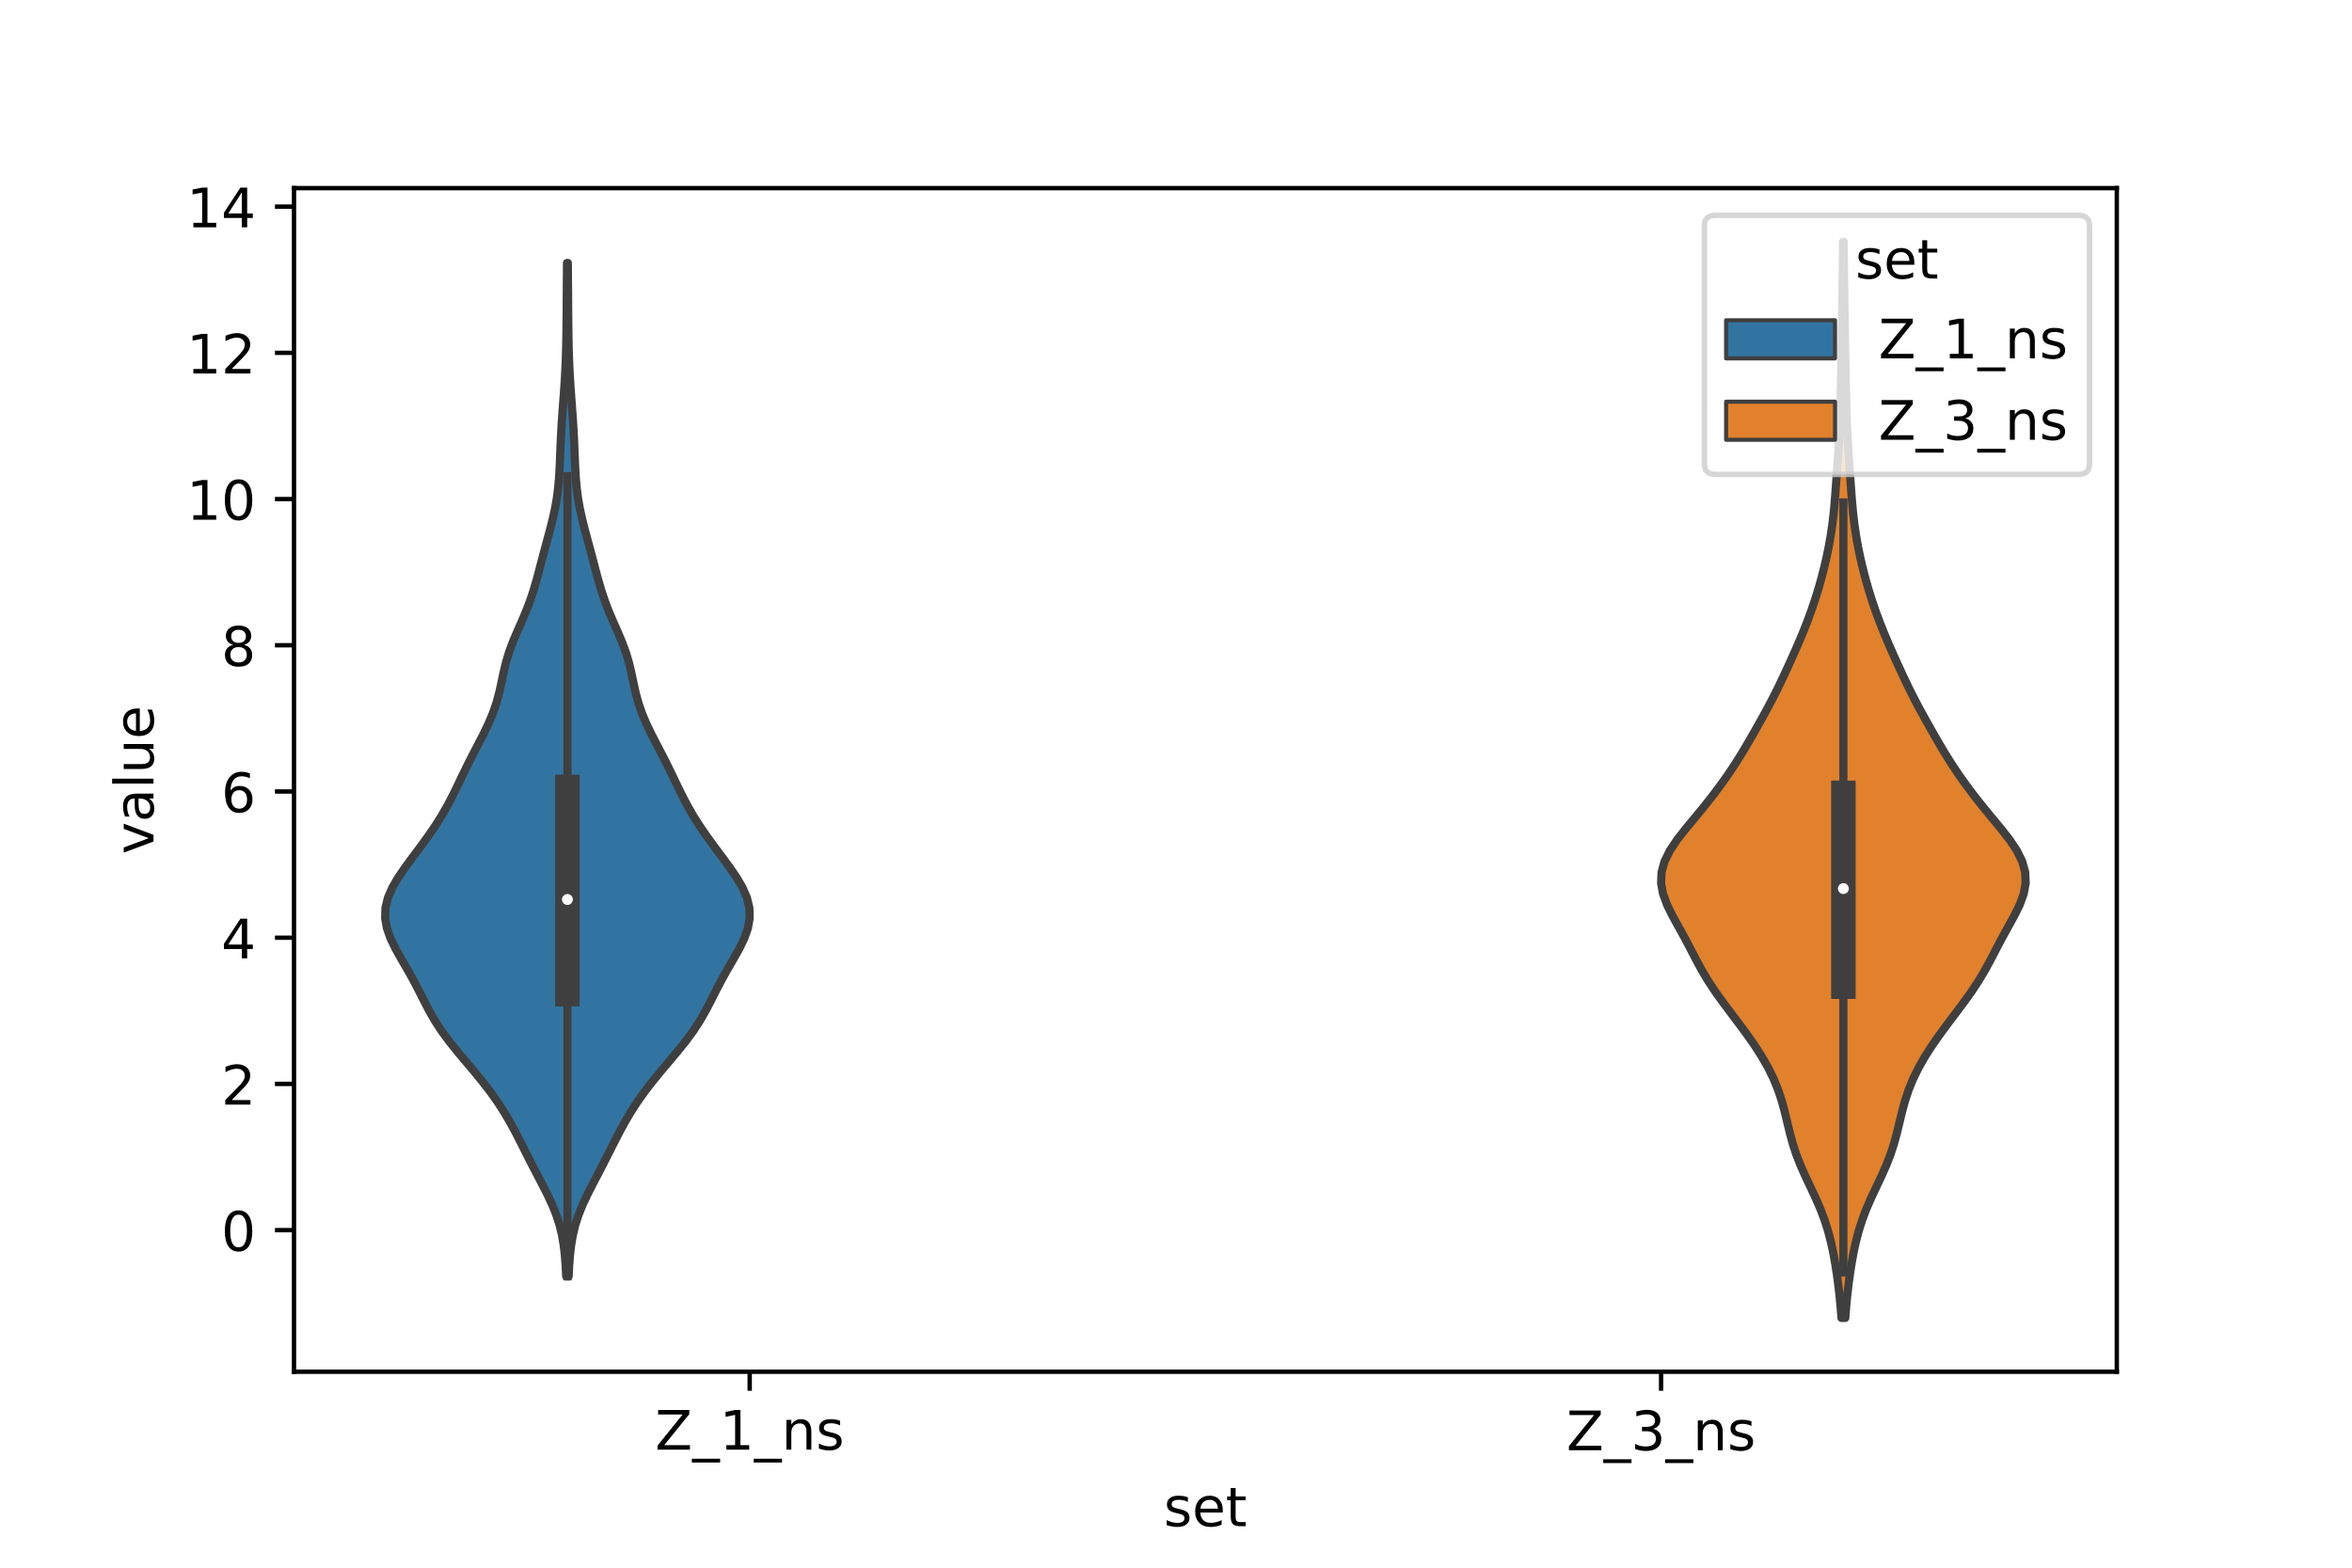 <?xml version="1.0" encoding="utf-8" standalone="no"?>
<!DOCTYPE svg PUBLIC "-//W3C//DTD SVG 1.1//EN"
  "http://www.w3.org/Graphics/SVG/1.1/DTD/svg11.dtd">
<!-- Created with matplotlib (https://matplotlib.org/) -->
<svg height="288pt" version="1.1" viewBox="0 0 432 288" width="432pt" xmlns="http://www.w3.org/2000/svg" xmlns:xlink="http://www.w3.org/1999/xlink">
 <defs>
  <style type="text/css">*{stroke-linecap:butt;stroke-linejoin:round;}</style>
 </defs>
 <g id="figure_1">
  <g id="patch_1">
   <path d="M 0 288 
L 432 288 
L 432 0 
L 0 0 
z
" style="fill:#ffffff;"/>
  </g>
  <g id="axes_1">
   <g id="patch_2">
    <path d="M 54 252 
L 388.8 252 
L 388.8 34.56 
L 54 34.56 
z
" style="fill:#ffffff;"/>
   </g>
   <g id="PolyCollection_1">
    <defs>
     <path d="M 104.447 -53.525 
L 103.993 -53.525 
L 103.898 -55.406 
L 103.758 -57.286 
L 103.547 -59.167 
L 103.233 -61.047 
L 102.783 -62.928 
L 102.177 -64.808 
L 101.418 -66.689 
L 100.536 -68.569 
L 99.579 -70.45 
L 98.596 -72.33 
L 97.621 -74.211 
L 96.667 -76.091 
L 95.72 -77.972 
L 94.756 -79.852 
L 93.74 -81.733 
L 92.639 -83.613 
L 91.429 -85.494 
L 90.097 -87.374 
L 88.65 -89.255 
L 87.111 -91.135 
L 85.525 -93.015 
L 83.946 -94.896 
L 82.44 -96.776 
L 81.062 -98.657 
L 79.843 -100.537 
L 78.771 -102.418 
L 77.797 -104.298 
L 76.846 -106.179 
L 75.857 -108.059 
L 74.804 -109.94 
L 73.713 -111.82 
L 72.658 -113.701 
L 71.742 -115.581 
L 71.072 -117.462 
L 70.74 -119.342 
L 70.8 -121.223 
L 71.26 -123.103 
L 72.082 -124.984 
L 73.188 -126.864 
L 74.481 -128.745 
L 75.868 -130.625 
L 77.273 -132.506 
L 78.639 -134.386 
L 79.929 -136.267 
L 81.118 -138.147 
L 82.197 -140.028 
L 83.18 -141.908 
L 84.098 -143.789 
L 84.997 -145.669 
L 85.916 -147.55 
L 86.873 -149.43 
L 87.855 -151.311 
L 88.824 -153.191 
L 89.728 -155.072 
L 90.52 -156.952 
L 91.17 -158.833 
L 91.682 -160.713 
L 92.098 -162.594 
L 92.491 -164.474 
L 92.942 -166.355 
L 93.511 -168.235 
L 94.213 -170.116 
L 95.013 -171.996 
L 95.845 -173.877 
L 96.642 -175.757 
L 97.36 -177.638 
L 97.986 -179.518 
L 98.537 -181.399 
L 99.044 -183.279 
L 99.537 -185.16 
L 100.037 -187.04 
L 100.547 -188.921 
L 101.052 -190.801 
L 101.525 -192.682 
L 101.938 -194.562 
L 102.268 -196.443 
L 102.512 -198.323 
L 102.678 -200.204 
L 102.789 -202.084 
L 102.869 -203.965 
L 102.943 -205.845 
L 103.027 -207.726 
L 103.13 -209.606 
L 103.253 -211.487 
L 103.39 -213.367 
L 103.531 -215.248 
L 103.664 -217.128 
L 103.781 -219.009 
L 103.876 -220.889 
L 103.948 -222.77 
L 103.998 -224.65 
L 104.033 -226.531 
L 104.056 -228.411 
L 104.074 -230.292 
L 104.088 -232.172 
L 104.1 -234.053 
L 104.113 -235.933 
L 104.126 -237.814 
L 104.14 -239.694 
L 104.3 -239.694 
L 104.3 -239.694 
L 104.314 -237.814 
L 104.327 -235.933 
L 104.34 -234.053 
L 104.352 -232.172 
L 104.366 -230.292 
L 104.384 -228.411 
L 104.407 -226.531 
L 104.442 -224.65 
L 104.492 -222.77 
L 104.564 -220.889 
L 104.659 -219.009 
L 104.776 -217.128 
L 104.909 -215.248 
L 105.05 -213.367 
L 105.187 -211.487 
L 105.31 -209.606 
L 105.413 -207.726 
L 105.497 -205.845 
L 105.571 -203.965 
L 105.651 -202.084 
L 105.762 -200.204 
L 105.928 -198.323 
L 106.172 -196.443 
L 106.502 -194.562 
L 106.915 -192.682 
L 107.388 -190.801 
L 107.893 -188.921 
L 108.403 -187.04 
L 108.903 -185.16 
L 109.396 -183.279 
L 109.903 -181.399 
L 110.454 -179.518 
L 111.08 -177.638 
L 111.798 -175.757 
L 112.595 -173.877 
L 113.427 -171.996 
L 114.227 -170.116 
L 114.929 -168.235 
L 115.498 -166.355 
L 115.949 -164.474 
L 116.342 -162.594 
L 116.758 -160.713 
L 117.27 -158.833 
L 117.92 -156.952 
L 118.712 -155.072 
L 119.616 -153.191 
L 120.585 -151.311 
L 121.567 -149.43 
L 122.524 -147.55 
L 123.443 -145.669 
L 124.342 -143.789 
L 125.26 -141.908 
L 126.243 -140.028 
L 127.322 -138.147 
L 128.511 -136.267 
L 129.801 -134.386 
L 131.167 -132.506 
L 132.572 -130.625 
L 133.959 -128.745 
L 135.252 -126.864 
L 136.358 -124.984 
L 137.18 -123.103 
L 137.64 -121.223 
L 137.7 -119.342 
L 137.368 -117.462 
L 136.698 -115.581 
L 135.782 -113.701 
L 134.727 -111.82 
L 133.636 -109.94 
L 132.583 -108.059 
L 131.594 -106.179 
L 130.643 -104.298 
L 129.669 -102.418 
L 128.597 -100.537 
L 127.378 -98.657 
L 126 -96.776 
L 124.494 -94.896 
L 122.915 -93.015 
L 121.329 -91.135 
L 119.79 -89.255 
L 118.343 -87.374 
L 117.011 -85.494 
L 115.801 -83.613 
L 114.7 -81.733 
L 113.684 -79.852 
L 112.72 -77.972 
L 111.773 -76.091 
L 110.819 -74.211 
L 109.844 -72.33 
L 108.861 -70.45 
L 107.904 -68.569 
L 107.022 -66.689 
L 106.263 -64.808 
L 105.657 -62.928 
L 105.207 -61.047 
L 104.893 -59.167 
L 104.682 -57.286 
L 104.542 -55.406 
L 104.447 -53.525 
z
" id="m73240ee13b" style="stroke:#3f3f3f;stroke-width:1.5;"/>
    </defs>
    <g clip-path="url(#pfd384f99d0)">
     <use style="fill:#3274a1;stroke:#3f3f3f;stroke-width:1.5;" x="0" xlink:href="#m73240ee13b" y="288"/>
    </g>
   </g>
   <g id="PolyCollection_2">
    <defs>
     <path d="M 338.934 -45.884 
L 338.226 -45.884 
L 338.073 -47.88 
L 337.882 -49.877 
L 337.653 -51.874 
L 337.385 -53.87 
L 337.076 -55.867 
L 336.716 -57.864 
L 336.286 -59.86 
L 335.765 -61.857 
L 335.13 -63.854 
L 334.375 -65.851 
L 333.511 -67.847 
L 332.578 -69.844 
L 331.633 -71.841 
L 330.741 -73.837 
L 329.955 -75.834 
L 329.297 -77.831 
L 328.752 -79.827 
L 328.271 -81.824 
L 327.789 -83.821 
L 327.241 -85.818 
L 326.576 -87.814 
L 325.761 -89.811 
L 324.785 -91.808 
L 323.651 -93.804 
L 322.375 -95.801 
L 320.985 -97.798 
L 319.515 -99.794 
L 318.008 -101.791 
L 316.512 -103.788 
L 315.079 -105.784 
L 313.756 -107.781 
L 312.564 -109.778 
L 311.482 -111.775 
L 310.448 -113.771 
L 309.394 -115.768 
L 308.293 -117.765 
L 307.192 -119.761 
L 306.204 -121.758 
L 305.466 -123.755 
L 305.1 -125.751 
L 305.18 -127.748 
L 305.729 -129.745 
L 306.714 -131.741 
L 308.051 -133.738 
L 309.613 -135.735 
L 311.266 -137.732 
L 312.909 -139.728 
L 314.488 -141.725 
L 315.989 -143.722 
L 317.409 -145.718 
L 318.741 -147.715 
L 319.989 -149.712 
L 321.172 -151.708 
L 322.317 -153.705 
L 323.442 -155.702 
L 324.54 -157.699 
L 325.595 -159.695 
L 326.596 -161.692 
L 327.551 -163.689 
L 328.475 -165.685 
L 329.379 -167.682 
L 330.259 -169.679 
L 331.101 -171.675 
L 331.895 -173.672 
L 332.634 -175.669 
L 333.317 -177.665 
L 333.943 -179.662 
L 334.514 -181.659 
L 335.031 -183.656 
L 335.495 -185.652 
L 335.905 -187.649 
L 336.258 -189.646 
L 336.55 -191.642 
L 336.785 -193.639 
L 336.972 -195.636 
L 337.129 -197.632 
L 337.274 -199.629 
L 337.417 -201.626 
L 337.559 -203.622 
L 337.693 -205.619 
L 337.811 -207.616 
L 337.907 -209.613 
L 337.982 -211.609 
L 338.04 -213.606 
L 338.088 -215.603 
L 338.132 -217.599 
L 338.174 -219.596 
L 338.214 -221.593 
L 338.25 -223.589 
L 338.283 -225.586 
L 338.313 -227.583 
L 338.343 -229.58 
L 338.374 -231.576 
L 338.405 -233.573 
L 338.434 -235.57 
L 338.458 -237.566 
L 338.477 -239.563 
L 338.492 -241.56 
L 338.506 -243.556 
L 338.654 -243.556 
L 338.654 -243.556 
L 338.668 -241.56 
L 338.683 -239.563 
L 338.702 -237.566 
L 338.726 -235.57 
L 338.755 -233.573 
L 338.786 -231.576 
L 338.817 -229.58 
L 338.847 -227.583 
L 338.877 -225.586 
L 338.91 -223.589 
L 338.946 -221.593 
L 338.986 -219.596 
L 339.028 -217.599 
L 339.072 -215.603 
L 339.12 -213.606 
L 339.178 -211.609 
L 339.253 -209.613 
L 339.349 -207.616 
L 339.467 -205.619 
L 339.601 -203.622 
L 339.743 -201.626 
L 339.886 -199.629 
L 340.031 -197.632 
L 340.188 -195.636 
L 340.375 -193.639 
L 340.61 -191.642 
L 340.902 -189.646 
L 341.255 -187.649 
L 341.665 -185.652 
L 342.129 -183.656 
L 342.646 -181.659 
L 343.217 -179.662 
L 343.843 -177.665 
L 344.526 -175.669 
L 345.265 -173.672 
L 346.059 -171.675 
L 346.901 -169.679 
L 347.781 -167.682 
L 348.685 -165.685 
L 349.609 -163.689 
L 350.564 -161.692 
L 351.565 -159.695 
L 352.62 -157.699 
L 353.718 -155.702 
L 354.843 -153.705 
L 355.988 -151.708 
L 357.171 -149.712 
L 358.419 -147.715 
L 359.751 -145.718 
L 361.171 -143.722 
L 362.672 -141.725 
L 364.251 -139.728 
L 365.894 -137.732 
L 367.547 -135.735 
L 369.109 -133.738 
L 370.446 -131.741 
L 371.431 -129.745 
L 371.98 -127.748 
L 372.06 -125.751 
L 371.694 -123.755 
L 370.956 -121.758 
L 369.968 -119.761 
L 368.867 -117.765 
L 367.766 -115.768 
L 366.712 -113.771 
L 365.678 -111.775 
L 364.596 -109.778 
L 363.404 -107.781 
L 362.081 -105.784 
L 360.648 -103.788 
L 359.152 -101.791 
L 357.645 -99.794 
L 356.175 -97.798 
L 354.785 -95.801 
L 353.509 -93.804 
L 352.375 -91.808 
L 351.399 -89.811 
L 350.584 -87.814 
L 349.919 -85.818 
L 349.371 -83.821 
L 348.889 -81.824 
L 348.408 -79.827 
L 347.863 -77.831 
L 347.205 -75.834 
L 346.419 -73.837 
L 345.527 -71.841 
L 344.582 -69.844 
L 343.649 -67.847 
L 342.785 -65.851 
L 342.03 -63.854 
L 341.395 -61.857 
L 340.874 -59.86 
L 340.444 -57.864 
L 340.084 -55.867 
L 339.775 -53.87 
L 339.507 -51.874 
L 339.278 -49.877 
L 339.087 -47.88 
L 338.934 -45.884 
z
" id="m1b95cda7b8" style="stroke:#3f3f3f;stroke-width:1.5;"/>
    </defs>
    <g clip-path="url(#pfd384f99d0)">
     <use style="fill:#e1812c;stroke:#3f3f3f;stroke-width:1.5;" x="0" xlink:href="#m1b95cda7b8" y="288"/>
    </g>
   </g>
   <g id="patch_3">
    <path clip-path="url(#pfd384f99d0)" d="M 137.7 225.988 
L 137.7 225.988 
L 137.7 225.988 
L 137.7 225.988 
z
" style="fill:#3274a1;stroke:#3f3f3f;stroke-linejoin:miter;stroke-width:0.75;"/>
   </g>
   <g id="patch_4">
    <path clip-path="url(#pfd384f99d0)" d="M 137.7 225.988 
L 137.7 225.988 
L 137.7 225.988 
L 137.7 225.988 
z
" style="fill:#e1812c;stroke:#3f3f3f;stroke-linejoin:miter;stroke-width:0.75;"/>
   </g>
   <g id="matplotlib.axis_1">
    <g id="xtick_1">
     <g id="line2d_1">
      <defs>
       <path d="M 0 0 
L 0 3.5 
" id="mcd4ac2d770" style="stroke:#000000;stroke-width:0.8;"/>
      </defs>
      <g>
       <use style="stroke:#000000;stroke-width:0.8;" x="137.7" xlink:href="#mcd4ac2d770" y="252"/>
      </g>
     </g>
     <g id="text_1">
      <!-- Z_1_ns -->
      <g transform="translate(120.32 266.32)scale(0.1 -0.1)">
       <defs>
        <path d="M 5.609 72.906 
L 62.891 72.906 
L 62.891 65.375 
L 16.797 8.297 
L 64.016 8.297 
L 64.016 0 
L 4.5 0 
L 4.5 7.516 
L 50.594 64.594 
L 5.609 64.594 
z
" id="DejaVuSans-90"/>
        <path d="M 50.984 -16.609 
L 50.984 -23.578 
L -0.984 -23.578 
L -0.984 -16.609 
z
" id="DejaVuSans-95"/>
        <path d="M 12.406 8.297 
L 28.516 8.297 
L 28.516 63.922 
L 10.984 60.406 
L 10.984 69.391 
L 28.422 72.906 
L 38.281 72.906 
L 38.281 8.297 
L 54.391 8.297 
L 54.391 0 
L 12.406 0 
z
" id="DejaVuSans-49"/>
        <path d="M 54.891 33.016 
L 54.891 0 
L 45.906 0 
L 45.906 32.719 
Q 45.906 40.484 42.875 44.328 
Q 39.844 48.188 33.797 48.188 
Q 26.516 48.188 22.312 43.547 
Q 18.109 38.922 18.109 30.906 
L 18.109 0 
L 9.078 0 
L 9.078 54.688 
L 18.109 54.688 
L 18.109 46.188 
Q 21.344 51.125 25.703 53.562 
Q 30.078 56 35.797 56 
Q 45.219 56 50.047 50.172 
Q 54.891 44.344 54.891 33.016 
z
" id="DejaVuSans-110"/>
        <path d="M 44.281 53.078 
L 44.281 44.578 
Q 40.484 46.531 36.375 47.5 
Q 32.281 48.484 27.875 48.484 
Q 21.188 48.484 17.844 46.438 
Q 14.5 44.391 14.5 40.281 
Q 14.5 37.156 16.891 35.375 
Q 19.281 33.594 26.516 31.984 
L 29.594 31.297 
Q 39.156 29.25 43.188 25.516 
Q 47.219 21.781 47.219 15.094 
Q 47.219 7.469 41.188 3.016 
Q 35.156 -1.422 24.609 -1.422 
Q 20.219 -1.422 15.453 -0.562 
Q 10.688 0.297 5.422 2 
L 5.422 11.281 
Q 10.406 8.688 15.234 7.391 
Q 20.062 6.109 24.812 6.109 
Q 31.156 6.109 34.562 8.281 
Q 37.984 10.453 37.984 14.406 
Q 37.984 18.062 35.516 20.016 
Q 33.062 21.969 24.703 23.781 
L 21.578 24.516 
Q 13.234 26.266 9.516 29.906 
Q 5.812 33.547 5.812 39.891 
Q 5.812 47.609 11.281 51.797 
Q 16.75 56 26.812 56 
Q 31.781 56 36.172 55.266 
Q 40.578 54.547 44.281 53.078 
z
" id="DejaVuSans-115"/>
       </defs>
       <use xlink:href="#DejaVuSans-90"/>
       <use x="68.506" xlink:href="#DejaVuSans-95"/>
       <use x="118.506" xlink:href="#DejaVuSans-49"/>
       <use x="182.129" xlink:href="#DejaVuSans-95"/>
       <use x="232.129" xlink:href="#DejaVuSans-110"/>
       <use x="295.508" xlink:href="#DejaVuSans-115"/>
      </g>
     </g>
    </g>
    <g id="xtick_2">
     <g id="line2d_2">
      <g>
       <use style="stroke:#000000;stroke-width:0.8;" x="305.1" xlink:href="#mcd4ac2d770" y="252"/>
      </g>
     </g>
     <g id="text_2">
      <!-- Z_3_ns -->
      <g transform="translate(287.72 266.422)scale(0.1 -0.1)">
       <defs>
        <path d="M 40.578 39.312 
Q 47.656 37.797 51.625 33 
Q 55.609 28.219 55.609 21.188 
Q 55.609 10.406 48.188 4.484 
Q 40.766 -1.422 27.094 -1.422 
Q 22.516 -1.422 17.656 -0.516 
Q 12.797 0.391 7.625 2.203 
L 7.625 11.719 
Q 11.719 9.328 16.594 8.109 
Q 21.484 6.891 26.812 6.891 
Q 36.078 6.891 40.938 10.547 
Q 45.797 14.203 45.797 21.188 
Q 45.797 27.641 41.281 31.266 
Q 36.766 34.906 28.719 34.906 
L 20.219 34.906 
L 20.219 43.016 
L 29.109 43.016 
Q 36.375 43.016 40.234 45.922 
Q 44.094 48.828 44.094 54.297 
Q 44.094 59.906 40.109 62.906 
Q 36.141 65.922 28.719 65.922 
Q 24.656 65.922 20.016 65.031 
Q 15.375 64.156 9.812 62.312 
L 9.812 71.094 
Q 15.438 72.656 20.344 73.438 
Q 25.25 74.219 29.594 74.219 
Q 40.828 74.219 47.359 69.109 
Q 53.906 64.016 53.906 55.328 
Q 53.906 49.266 50.438 45.094 
Q 46.969 40.922 40.578 39.312 
z
" id="DejaVuSans-51"/>
       </defs>
       <use xlink:href="#DejaVuSans-90"/>
       <use x="68.506" xlink:href="#DejaVuSans-95"/>
       <use x="118.506" xlink:href="#DejaVuSans-51"/>
       <use x="182.129" xlink:href="#DejaVuSans-95"/>
       <use x="232.129" xlink:href="#DejaVuSans-110"/>
       <use x="295.508" xlink:href="#DejaVuSans-115"/>
      </g>
     </g>
    </g>
    <g id="text_3">
     <!-- set -->
     <g transform="translate(213.759 280.378)scale(0.1 -0.1)">
      <defs>
       <path d="M 56.203 29.594 
L 56.203 25.203 
L 14.891 25.203 
Q 15.484 15.922 20.484 11.062 
Q 25.484 6.203 34.422 6.203 
Q 39.594 6.203 44.453 7.469 
Q 49.312 8.734 54.109 11.281 
L 54.109 2.781 
Q 49.266 0.734 44.188 -0.344 
Q 39.109 -1.422 33.891 -1.422 
Q 20.797 -1.422 13.156 6.188 
Q 5.516 13.812 5.516 26.812 
Q 5.516 40.234 12.766 48.109 
Q 20.016 56 32.328 56 
Q 43.359 56 49.781 48.891 
Q 56.203 41.797 56.203 29.594 
z
M 47.219 32.234 
Q 47.125 39.594 43.094 43.984 
Q 39.062 48.391 32.422 48.391 
Q 24.906 48.391 20.391 44.141 
Q 15.875 39.891 15.188 32.172 
z
" id="DejaVuSans-101"/>
       <path d="M 18.312 70.219 
L 18.312 54.688 
L 36.812 54.688 
L 36.812 47.703 
L 18.312 47.703 
L 18.312 18.016 
Q 18.312 11.328 20.141 9.422 
Q 21.969 7.516 27.594 7.516 
L 36.812 7.516 
L 36.812 0 
L 27.594 0 
Q 17.188 0 13.234 3.875 
Q 9.281 7.766 9.281 18.016 
L 9.281 47.703 
L 2.688 47.703 
L 2.688 54.688 
L 9.281 54.688 
L 9.281 70.219 
z
" id="DejaVuSans-116"/>
      </defs>
      <use xlink:href="#DejaVuSans-115"/>
      <use x="52.1" xlink:href="#DejaVuSans-101"/>
      <use x="113.623" xlink:href="#DejaVuSans-116"/>
     </g>
    </g>
   </g>
   <g id="matplotlib.axis_2">
    <g id="ytick_1">
     <g id="line2d_3">
      <defs>
       <path d="M 0 0 
L -3.5 0 
" id="m22f21d5c62" style="stroke:#000000;stroke-width:0.8;"/>
      </defs>
      <g>
       <use style="stroke:#000000;stroke-width:0.8;" x="54" xlink:href="#m22f21d5c62" y="225.988"/>
      </g>
     </g>
     <g id="text_4">
      <!-- 0 -->
      <g transform="translate(40.638 229.787)scale(0.1 -0.1)">
       <defs>
        <path d="M 31.781 66.406 
Q 24.172 66.406 20.328 58.906 
Q 16.5 51.422 16.5 36.375 
Q 16.5 21.391 20.328 13.891 
Q 24.172 6.391 31.781 6.391 
Q 39.453 6.391 43.281 13.891 
Q 47.125 21.391 47.125 36.375 
Q 47.125 51.422 43.281 58.906 
Q 39.453 66.406 31.781 66.406 
z
M 31.781 74.219 
Q 44.047 74.219 50.516 64.516 
Q 56.984 54.828 56.984 36.375 
Q 56.984 17.969 50.516 8.266 
Q 44.047 -1.422 31.781 -1.422 
Q 19.531 -1.422 13.062 8.266 
Q 6.594 17.969 6.594 36.375 
Q 6.594 54.828 13.062 64.516 
Q 19.531 74.219 31.781 74.219 
z
" id="DejaVuSans-48"/>
       </defs>
       <use xlink:href="#DejaVuSans-48"/>
      </g>
     </g>
    </g>
    <g id="ytick_2">
     <g id="line2d_4">
      <g>
       <use style="stroke:#000000;stroke-width:0.8;" x="54" xlink:href="#m22f21d5c62" y="199.126"/>
      </g>
     </g>
     <g id="text_5">
      <!-- 2 -->
      <g transform="translate(40.638 202.926)scale(0.1 -0.1)">
       <defs>
        <path d="M 19.188 8.297 
L 53.609 8.297 
L 53.609 0 
L 7.328 0 
L 7.328 8.297 
Q 12.938 14.109 22.625 23.891 
Q 32.328 33.688 34.812 36.531 
Q 39.547 41.844 41.422 45.531 
Q 43.312 49.219 43.312 52.781 
Q 43.312 58.594 39.234 62.25 
Q 35.156 65.922 28.609 65.922 
Q 23.969 65.922 18.812 64.312 
Q 13.672 62.703 7.812 59.422 
L 7.812 69.391 
Q 13.766 71.781 18.938 73 
Q 24.125 74.219 28.422 74.219 
Q 39.75 74.219 46.484 68.547 
Q 53.219 62.891 53.219 53.422 
Q 53.219 48.922 51.531 44.891 
Q 49.859 40.875 45.406 35.406 
Q 44.188 33.984 37.641 27.219 
Q 31.109 20.453 19.188 8.297 
z
" id="DejaVuSans-50"/>
       </defs>
       <use xlink:href="#DejaVuSans-50"/>
      </g>
     </g>
    </g>
    <g id="ytick_3">
     <g id="line2d_5">
      <g>
       <use style="stroke:#000000;stroke-width:0.8;" x="54" xlink:href="#m22f21d5c62" y="172.265"/>
      </g>
     </g>
     <g id="text_6">
      <!-- 4 -->
      <g transform="translate(40.638 176.064)scale(0.1 -0.1)">
       <defs>
        <path d="M 37.797 64.312 
L 12.891 25.391 
L 37.797 25.391 
z
M 35.203 72.906 
L 47.609 72.906 
L 47.609 25.391 
L 58.016 25.391 
L 58.016 17.188 
L 47.609 17.188 
L 47.609 0 
L 37.797 0 
L 37.797 17.188 
L 4.891 17.188 
L 4.891 26.703 
z
" id="DejaVuSans-52"/>
       </defs>
       <use xlink:href="#DejaVuSans-52"/>
      </g>
     </g>
    </g>
    <g id="ytick_4">
     <g id="line2d_6">
      <g>
       <use style="stroke:#000000;stroke-width:0.8;" x="54" xlink:href="#m22f21d5c62" y="145.403"/>
      </g>
     </g>
     <g id="text_7">
      <!-- 6 -->
      <g transform="translate(40.638 149.203)scale(0.1 -0.1)">
       <defs>
        <path d="M 33.016 40.375 
Q 26.375 40.375 22.484 35.828 
Q 18.609 31.297 18.609 23.391 
Q 18.609 15.531 22.484 10.953 
Q 26.375 6.391 33.016 6.391 
Q 39.656 6.391 43.531 10.953 
Q 47.406 15.531 47.406 23.391 
Q 47.406 31.297 43.531 35.828 
Q 39.656 40.375 33.016 40.375 
z
M 52.594 71.297 
L 52.594 62.312 
Q 48.875 64.062 45.094 64.984 
Q 41.312 65.922 37.594 65.922 
Q 27.828 65.922 22.672 59.328 
Q 17.531 52.734 16.797 39.406 
Q 19.672 43.656 24.016 45.922 
Q 28.375 48.188 33.594 48.188 
Q 44.578 48.188 50.953 41.516 
Q 57.328 34.859 57.328 23.391 
Q 57.328 12.156 50.688 5.359 
Q 44.047 -1.422 33.016 -1.422 
Q 20.359 -1.422 13.672 8.266 
Q 6.984 17.969 6.984 36.375 
Q 6.984 53.656 15.188 63.938 
Q 23.391 74.219 37.203 74.219 
Q 40.922 74.219 44.703 73.484 
Q 48.484 72.75 52.594 71.297 
z
" id="DejaVuSans-54"/>
       </defs>
       <use xlink:href="#DejaVuSans-54"/>
      </g>
     </g>
    </g>
    <g id="ytick_5">
     <g id="line2d_7">
      <g>
       <use style="stroke:#000000;stroke-width:0.8;" x="54" xlink:href="#m22f21d5c62" y="118.542"/>
      </g>
     </g>
     <g id="text_8">
      <!-- 8 -->
      <g transform="translate(40.638 122.341)scale(0.1 -0.1)">
       <defs>
        <path d="M 31.781 34.625 
Q 24.75 34.625 20.719 30.859 
Q 16.703 27.094 16.703 20.516 
Q 16.703 13.922 20.719 10.156 
Q 24.75 6.391 31.781 6.391 
Q 38.812 6.391 42.859 10.172 
Q 46.922 13.969 46.922 20.516 
Q 46.922 27.094 42.891 30.859 
Q 38.875 34.625 31.781 34.625 
z
M 21.922 38.812 
Q 15.578 40.375 12.031 44.719 
Q 8.5 49.078 8.5 55.328 
Q 8.5 64.062 14.719 69.141 
Q 20.953 74.219 31.781 74.219 
Q 42.672 74.219 48.875 69.141 
Q 55.078 64.062 55.078 55.328 
Q 55.078 49.078 51.531 44.719 
Q 48 40.375 41.703 38.812 
Q 48.828 37.156 52.797 32.312 
Q 56.781 27.484 56.781 20.516 
Q 56.781 9.906 50.312 4.234 
Q 43.844 -1.422 31.781 -1.422 
Q 19.734 -1.422 13.25 4.234 
Q 6.781 9.906 6.781 20.516 
Q 6.781 27.484 10.781 32.312 
Q 14.797 37.156 21.922 38.812 
z
M 18.312 54.391 
Q 18.312 48.734 21.844 45.562 
Q 25.391 42.391 31.781 42.391 
Q 38.141 42.391 41.719 45.562 
Q 45.312 48.734 45.312 54.391 
Q 45.312 60.062 41.719 63.234 
Q 38.141 66.406 31.781 66.406 
Q 25.391 66.406 21.844 63.234 
Q 18.312 60.062 18.312 54.391 
z
" id="DejaVuSans-56"/>
       </defs>
       <use xlink:href="#DejaVuSans-56"/>
      </g>
     </g>
    </g>
    <g id="ytick_6">
     <g id="line2d_8">
      <g>
       <use style="stroke:#000000;stroke-width:0.8;" x="54" xlink:href="#m22f21d5c62" y="91.681"/>
      </g>
     </g>
     <g id="text_9">
      <!-- 10 -->
      <g transform="translate(34.275 95.48)scale(0.1 -0.1)">
       <use xlink:href="#DejaVuSans-49"/>
       <use x="63.623" xlink:href="#DejaVuSans-48"/>
      </g>
     </g>
    </g>
    <g id="ytick_7">
     <g id="line2d_9">
      <g>
       <use style="stroke:#000000;stroke-width:0.8;" x="54" xlink:href="#m22f21d5c62" y="64.819"/>
      </g>
     </g>
     <g id="text_10">
      <!-- 12 -->
      <g transform="translate(34.275 68.618)scale(0.1 -0.1)">
       <use xlink:href="#DejaVuSans-49"/>
       <use x="63.623" xlink:href="#DejaVuSans-50"/>
      </g>
     </g>
    </g>
    <g id="ytick_8">
     <g id="line2d_10">
      <g>
       <use style="stroke:#000000;stroke-width:0.8;" x="54" xlink:href="#m22f21d5c62" y="37.958"/>
      </g>
     </g>
     <g id="text_11">
      <!-- 14 -->
      <g transform="translate(34.275 41.757)scale(0.1 -0.1)">
       <use xlink:href="#DejaVuSans-49"/>
       <use x="63.623" xlink:href="#DejaVuSans-52"/>
      </g>
     </g>
    </g>
    <g id="text_12">
     <!-- value -->
     <g transform="translate(28.195 156.938)rotate(-90)scale(0.1 -0.1)">
      <defs>
       <path d="M 2.984 54.688 
L 12.5 54.688 
L 29.594 8.797 
L 46.688 54.688 
L 56.203 54.688 
L 35.688 0 
L 23.484 0 
z
" id="DejaVuSans-118"/>
       <path d="M 34.281 27.484 
Q 23.391 27.484 19.188 25 
Q 14.984 22.516 14.984 16.5 
Q 14.984 11.719 18.141 8.906 
Q 21.297 6.109 26.703 6.109 
Q 34.188 6.109 38.703 11.406 
Q 43.219 16.703 43.219 25.484 
L 43.219 27.484 
z
M 52.203 31.203 
L 52.203 0 
L 43.219 0 
L 43.219 8.297 
Q 40.141 3.328 35.547 0.953 
Q 30.953 -1.422 24.312 -1.422 
Q 15.922 -1.422 10.953 3.297 
Q 6 8.016 6 15.922 
Q 6 25.141 12.172 29.828 
Q 18.359 34.516 30.609 34.516 
L 43.219 34.516 
L 43.219 35.406 
Q 43.219 41.609 39.141 45 
Q 35.062 48.391 27.688 48.391 
Q 23 48.391 18.547 47.266 
Q 14.109 46.141 10.016 43.891 
L 10.016 52.203 
Q 14.938 54.109 19.578 55.047 
Q 24.219 56 28.609 56 
Q 40.484 56 46.344 49.844 
Q 52.203 43.703 52.203 31.203 
z
" id="DejaVuSans-97"/>
       <path d="M 9.422 75.984 
L 18.406 75.984 
L 18.406 0 
L 9.422 0 
z
" id="DejaVuSans-108"/>
       <path d="M 8.5 21.578 
L 8.5 54.688 
L 17.484 54.688 
L 17.484 21.922 
Q 17.484 14.156 20.5 10.266 
Q 23.531 6.391 29.594 6.391 
Q 36.859 6.391 41.078 11.031 
Q 45.312 15.672 45.312 23.688 
L 45.312 54.688 
L 54.297 54.688 
L 54.297 0 
L 45.312 0 
L 45.312 8.406 
Q 42.047 3.422 37.719 1 
Q 33.406 -1.422 27.688 -1.422 
Q 18.266 -1.422 13.375 4.438 
Q 8.5 10.297 8.5 21.578 
z
M 31.109 56 
z
" id="DejaVuSans-117"/>
      </defs>
      <use xlink:href="#DejaVuSans-118"/>
      <use x="59.18" xlink:href="#DejaVuSans-97"/>
      <use x="120.459" xlink:href="#DejaVuSans-108"/>
      <use x="148.242" xlink:href="#DejaVuSans-117"/>
      <use x="211.621" xlink:href="#DejaVuSans-101"/>
     </g>
    </g>
   </g>
   <g id="line2d_11">
    <path clip-path="url(#pfd384f99d0)" d="M 104.22 234.475 
L 104.22 87.473 
" style="fill:none;stroke:#3f3f3f;stroke-linecap:square;stroke-width:1.5;"/>
   </g>
   <g id="line2d_12">
    <path clip-path="url(#pfd384f99d0)" d="M 104.22 182.634 
L 104.22 144.569 
" style="fill:none;stroke:#3f3f3f;stroke-linecap:square;stroke-width:4.5;"/>
   </g>
   <g id="line2d_13">
    <path clip-path="url(#pfd384f99d0)" d="M 338.58 233.783 
L 338.58 92.314 
" style="fill:none;stroke:#3f3f3f;stroke-linecap:square;stroke-width:1.5;"/>
   </g>
   <g id="line2d_14">
    <path clip-path="url(#pfd384f99d0)" d="M 338.58 181.26 
L 338.58 145.656 
" style="fill:none;stroke:#3f3f3f;stroke-linecap:square;stroke-width:4.5;"/>
   </g>
   <g id="patch_5">
    <path d="M 54 252 
L 54 34.56 
" style="fill:none;stroke:#000000;stroke-linecap:square;stroke-linejoin:miter;stroke-width:0.8;"/>
   </g>
   <g id="patch_6">
    <path d="M 388.8 252 
L 388.8 34.56 
" style="fill:none;stroke:#000000;stroke-linecap:square;stroke-linejoin:miter;stroke-width:0.8;"/>
   </g>
   <g id="patch_7">
    <path d="M 54 252 
L 388.8 252 
" style="fill:none;stroke:#000000;stroke-linecap:square;stroke-linejoin:miter;stroke-width:0.8;"/>
   </g>
   <g id="patch_8">
    <path d="M 54 34.56 
L 388.8 34.56 
" style="fill:none;stroke:#000000;stroke-linecap:square;stroke-linejoin:miter;stroke-width:0.8;"/>
   </g>
   <g id="PathCollection_1">
    <defs>
     <path d="M 0 1.5 
C 0.398 1.5 0.779 1.342 1.061 1.061 
C 1.342 0.779 1.5 0.398 1.5 0 
C 1.5 -0.398 1.342 -0.779 1.061 -1.061 
C 0.779 -1.342 0.398 -1.5 0 -1.5 
C -0.398 -1.5 -0.779 -1.342 -1.061 -1.061 
C -1.342 -0.779 -1.5 -0.398 -1.5 0 
C -1.5 0.398 -1.342 0.779 -1.061 1.061 
C -0.779 1.342 -0.398 1.5 0 1.5 
z
" id="m3f75c7b5f1" style="stroke:#3f3f3f;"/>
    </defs>
    <g clip-path="url(#pfd384f99d0)">
     <use style="fill:#ffffff;stroke:#3f3f3f;" x="104.22" xlink:href="#m3f75c7b5f1" y="165.245"/>
    </g>
   </g>
   <g id="PathCollection_2">
    <g clip-path="url(#pfd384f99d0)">
     <use style="fill:#ffffff;stroke:#3f3f3f;" x="338.58" xlink:href="#m3f75c7b5f1" y="163.244"/>
    </g>
   </g>
   <g id="legend_1">
    <g id="patch_9">
     <path d="M 315.041 87.151 
L 381.8 87.151 
Q 383.8 87.151 383.8 85.151 
L 383.8 41.56 
Q 383.8 39.56 381.8 39.56 
L 315.041 39.56 
Q 313.041 39.56 313.041 41.56 
L 313.041 85.151 
Q 313.041 87.151 315.041 87.151 
z
" style="fill:#ffffff;opacity:0.8;stroke:#cccccc;stroke-linejoin:miter;"/>
    </g>
    <g id="text_13">
     <!-- set -->
     <g transform="translate(340.779 51.158)scale(0.1 -0.1)">
      <use xlink:href="#DejaVuSans-115"/>
      <use x="52.1" xlink:href="#DejaVuSans-101"/>
      <use x="113.623" xlink:href="#DejaVuSans-116"/>
     </g>
    </g>
    <g id="patch_10">
     <path d="M 317.041 65.837 
L 337.041 65.837 
L 337.041 58.837 
L 317.041 58.837 
z
" style="fill:#3274a1;stroke:#3f3f3f;stroke-linejoin:miter;stroke-width:0.75;"/>
    </g>
    <g id="text_14">
     <!-- Z_1_ns -->
     <g transform="translate(345.041 65.837)scale(0.1 -0.1)">
      <use xlink:href="#DejaVuSans-90"/>
      <use x="68.506" xlink:href="#DejaVuSans-95"/>
      <use x="118.506" xlink:href="#DejaVuSans-49"/>
      <use x="182.129" xlink:href="#DejaVuSans-95"/>
      <use x="232.129" xlink:href="#DejaVuSans-110"/>
      <use x="295.508" xlink:href="#DejaVuSans-115"/>
     </g>
    </g>
    <g id="patch_11">
     <path d="M 317.041 80.793 
L 337.041 80.793 
L 337.041 73.793 
L 317.041 73.793 
z
" style="fill:#e1812c;stroke:#3f3f3f;stroke-linejoin:miter;stroke-width:0.75;"/>
    </g>
    <g id="text_15">
     <!-- Z_3_ns -->
     <g transform="translate(345.041 80.793)scale(0.1 -0.1)">
      <use xlink:href="#DejaVuSans-90"/>
      <use x="68.506" xlink:href="#DejaVuSans-95"/>
      <use x="118.506" xlink:href="#DejaVuSans-51"/>
      <use x="182.129" xlink:href="#DejaVuSans-95"/>
      <use x="232.129" xlink:href="#DejaVuSans-110"/>
      <use x="295.508" xlink:href="#DejaVuSans-115"/>
     </g>
    </g>
   </g>
  </g>
 </g>
 <defs>
  <clipPath id="pfd384f99d0">
   <rect height="217.44" width="334.8" x="54" y="34.56"/>
  </clipPath>
 </defs>
</svg>
